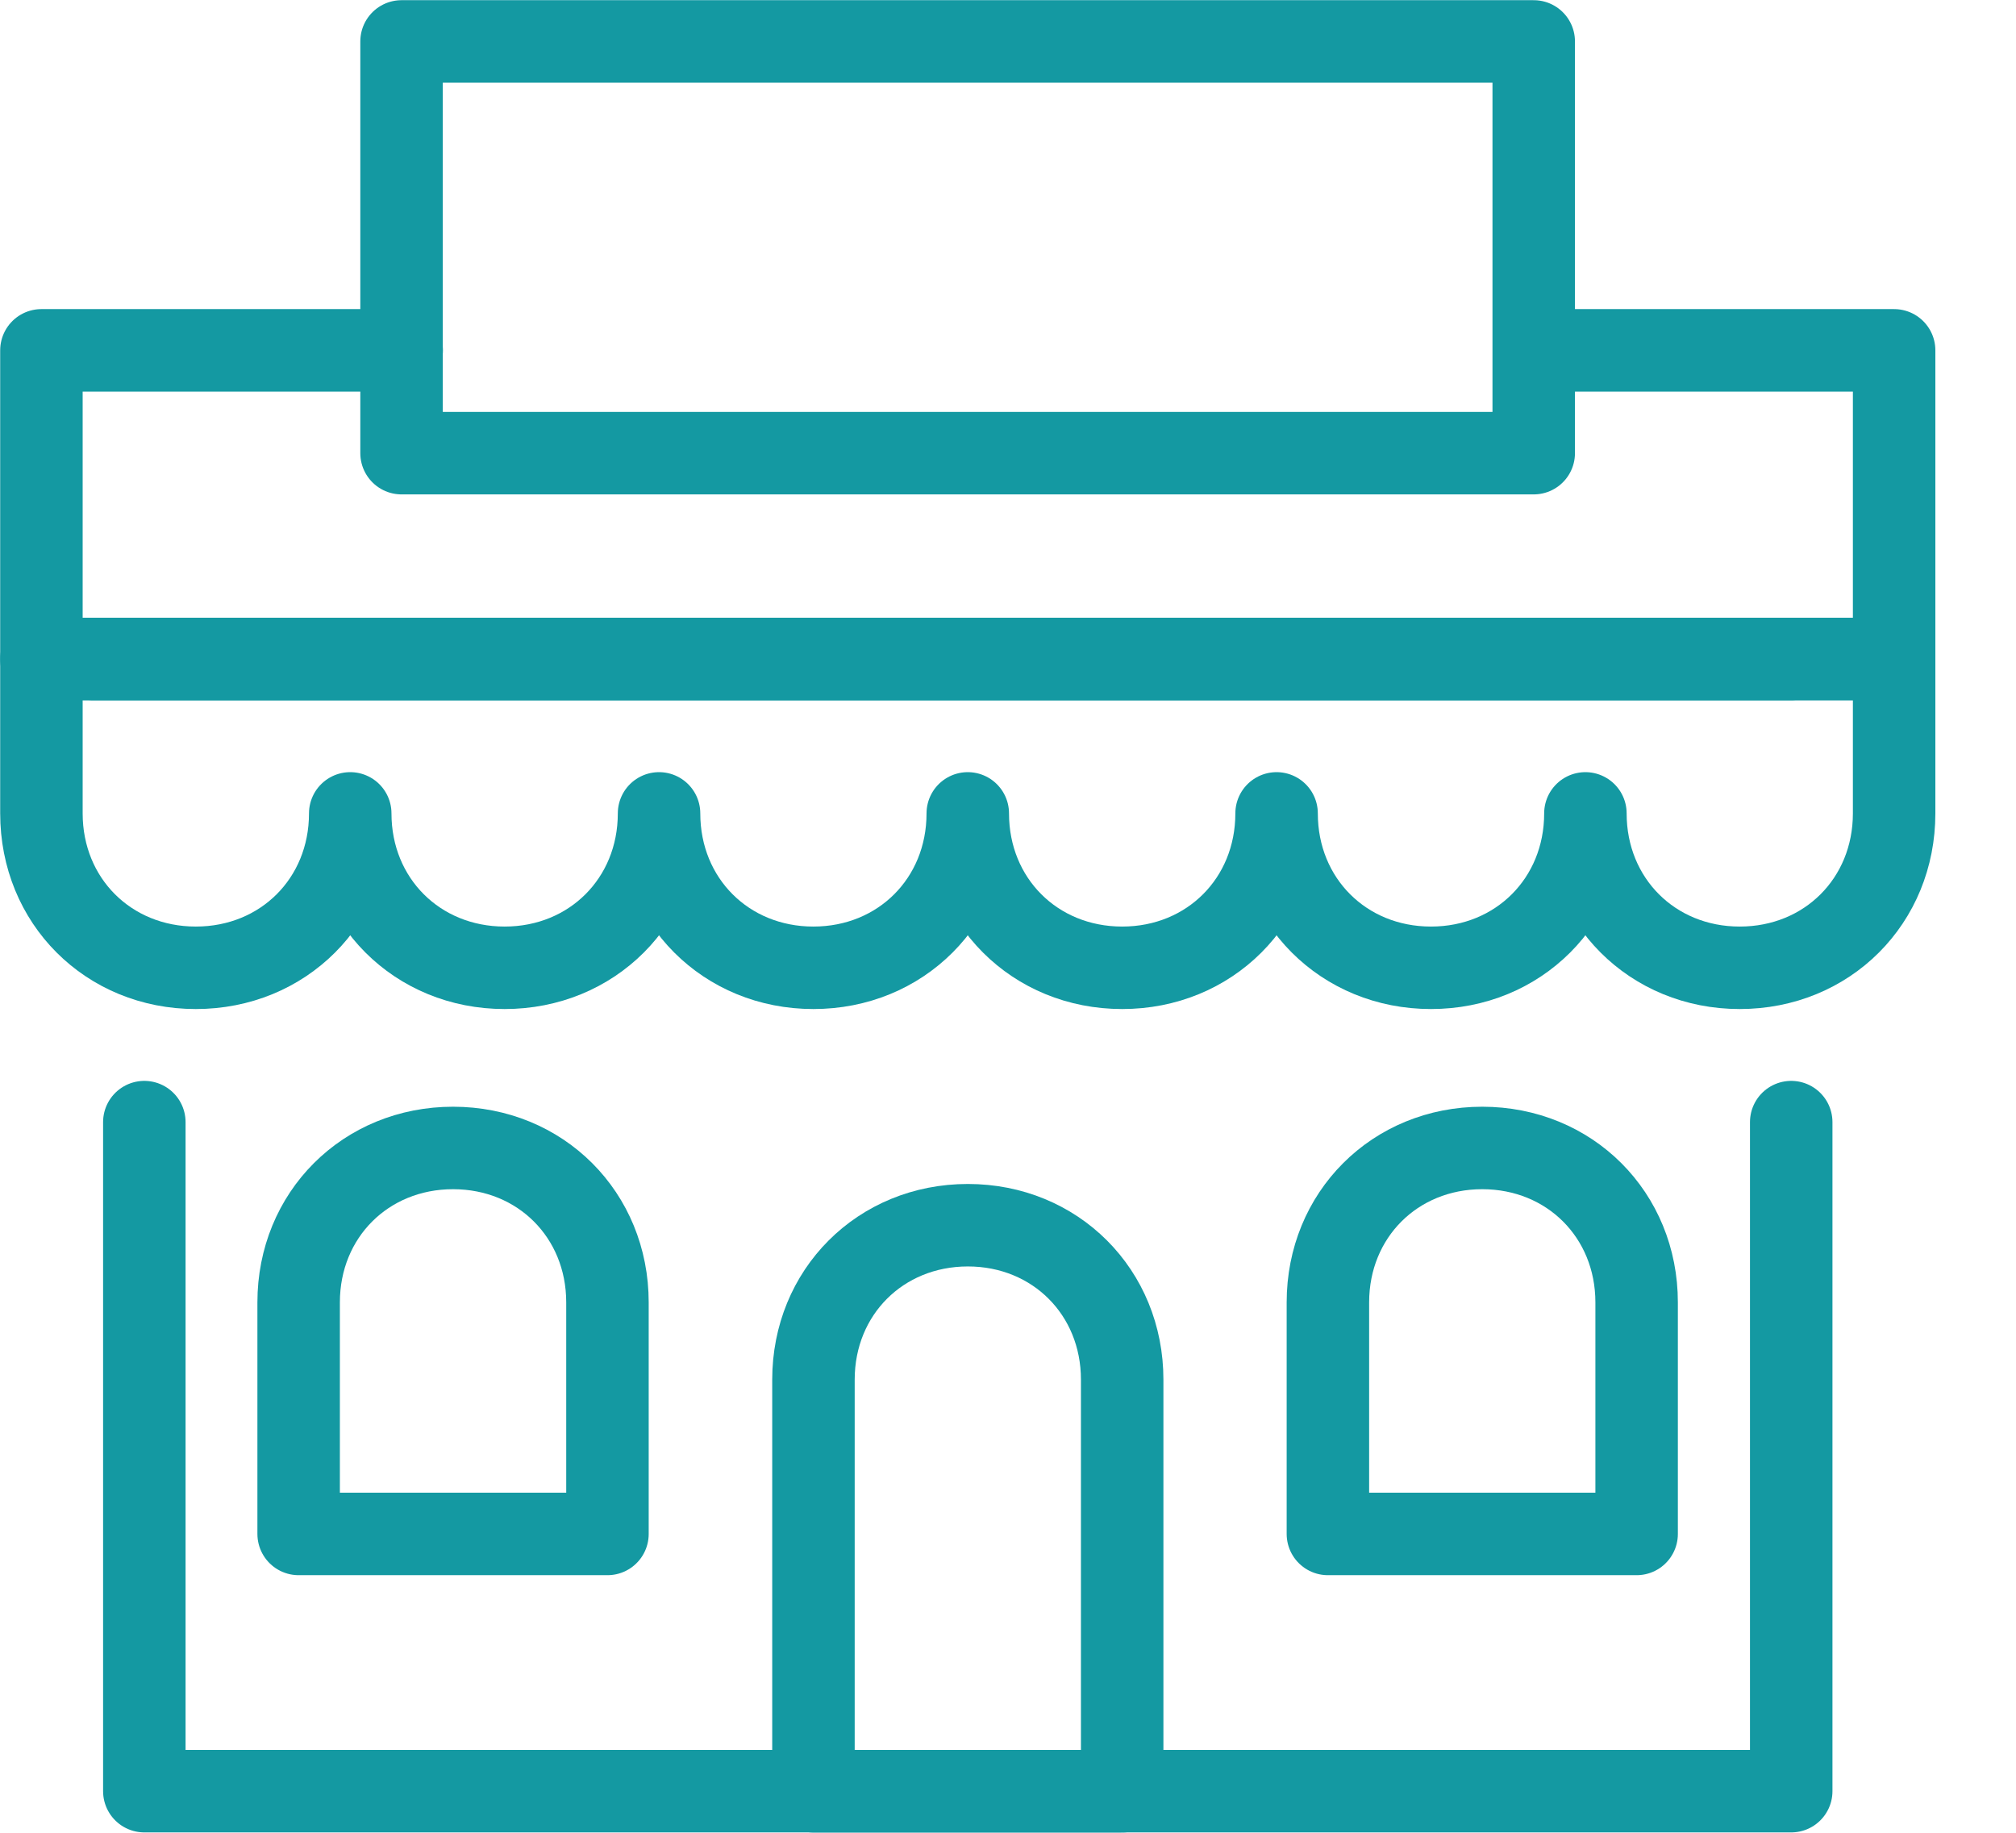 <svg width="22" height="20" viewBox="0 0 22 20" fill="none" xmlns="http://www.w3.org/2000/svg">
<path d="M1.575 12.245V19.546H19.547V12.245" stroke="#1499A2" stroke-width="0.9" stroke-miterlimit="10" stroke-linecap="round" stroke-linejoin="round"/>
<path d="M8.877 19.547H12.246V15.055C12.246 14.1 11.516 13.37 10.562 13.37C9.607 13.37 8.877 14.1 8.877 15.055V19.547Z" stroke="#1499A2" stroke-width="0.9" stroke-miterlimit="10" stroke-linecap="round" stroke-linejoin="round"/>
<path d="M3.259 16.739H6.629V14.212C6.629 13.257 5.899 12.527 4.944 12.527C3.989 12.527 3.259 13.257 3.259 14.212V16.739Z" stroke="#1499A2" stroke-width="0.9" stroke-miterlimit="10" stroke-linecap="round" stroke-linejoin="round"/>
<path d="M14.491 16.739H17.86V14.212C17.86 13.257 17.13 12.527 16.175 12.527C15.221 12.527 14.491 13.257 14.491 14.212V16.739Z" stroke="#1499A2" stroke-width="0.9" stroke-miterlimit="10" stroke-linecap="round" stroke-linejoin="round"/>
<path d="M19.547 7.191H1.014" stroke="#1499A2" stroke-width="0.9" stroke-miterlimit="10" stroke-linecap="round" stroke-linejoin="round"/>
<path d="M0.452 7.191V8.876C0.452 9.831 1.182 10.561 2.137 10.561C3.092 10.561 3.822 9.831 3.822 8.876C3.822 9.831 4.552 10.561 5.507 10.561C6.461 10.561 7.192 9.831 7.192 8.876C7.192 9.831 7.922 10.561 8.876 10.561C9.831 10.561 10.561 9.831 10.561 8.876C10.561 9.831 11.291 10.561 12.246 10.561C13.201 10.561 13.931 9.831 13.931 8.876C13.931 9.831 14.661 10.561 15.616 10.561C16.57 10.561 17.301 9.831 17.301 8.876C17.301 9.831 18.031 10.561 18.985 10.561C19.94 10.561 20.67 9.831 20.67 8.876V7.191H0.452Z" stroke="#1499A2" stroke-width="0.9" stroke-miterlimit="10" stroke-linecap="round" stroke-linejoin="round"/>
<path d="M4.383 3.823H0.452V7.192H20.67V3.823H16.739" stroke="#1499A2" stroke-width="0.9" stroke-miterlimit="10" stroke-linecap="round" stroke-linejoin="round"/>
<path d="M16.737 0.452H4.382V4.945H16.737V0.452Z" stroke="#1499A2" stroke-width="0.9" stroke-miterlimit="10" stroke-linecap="round" stroke-linejoin="round"/>
</svg>
